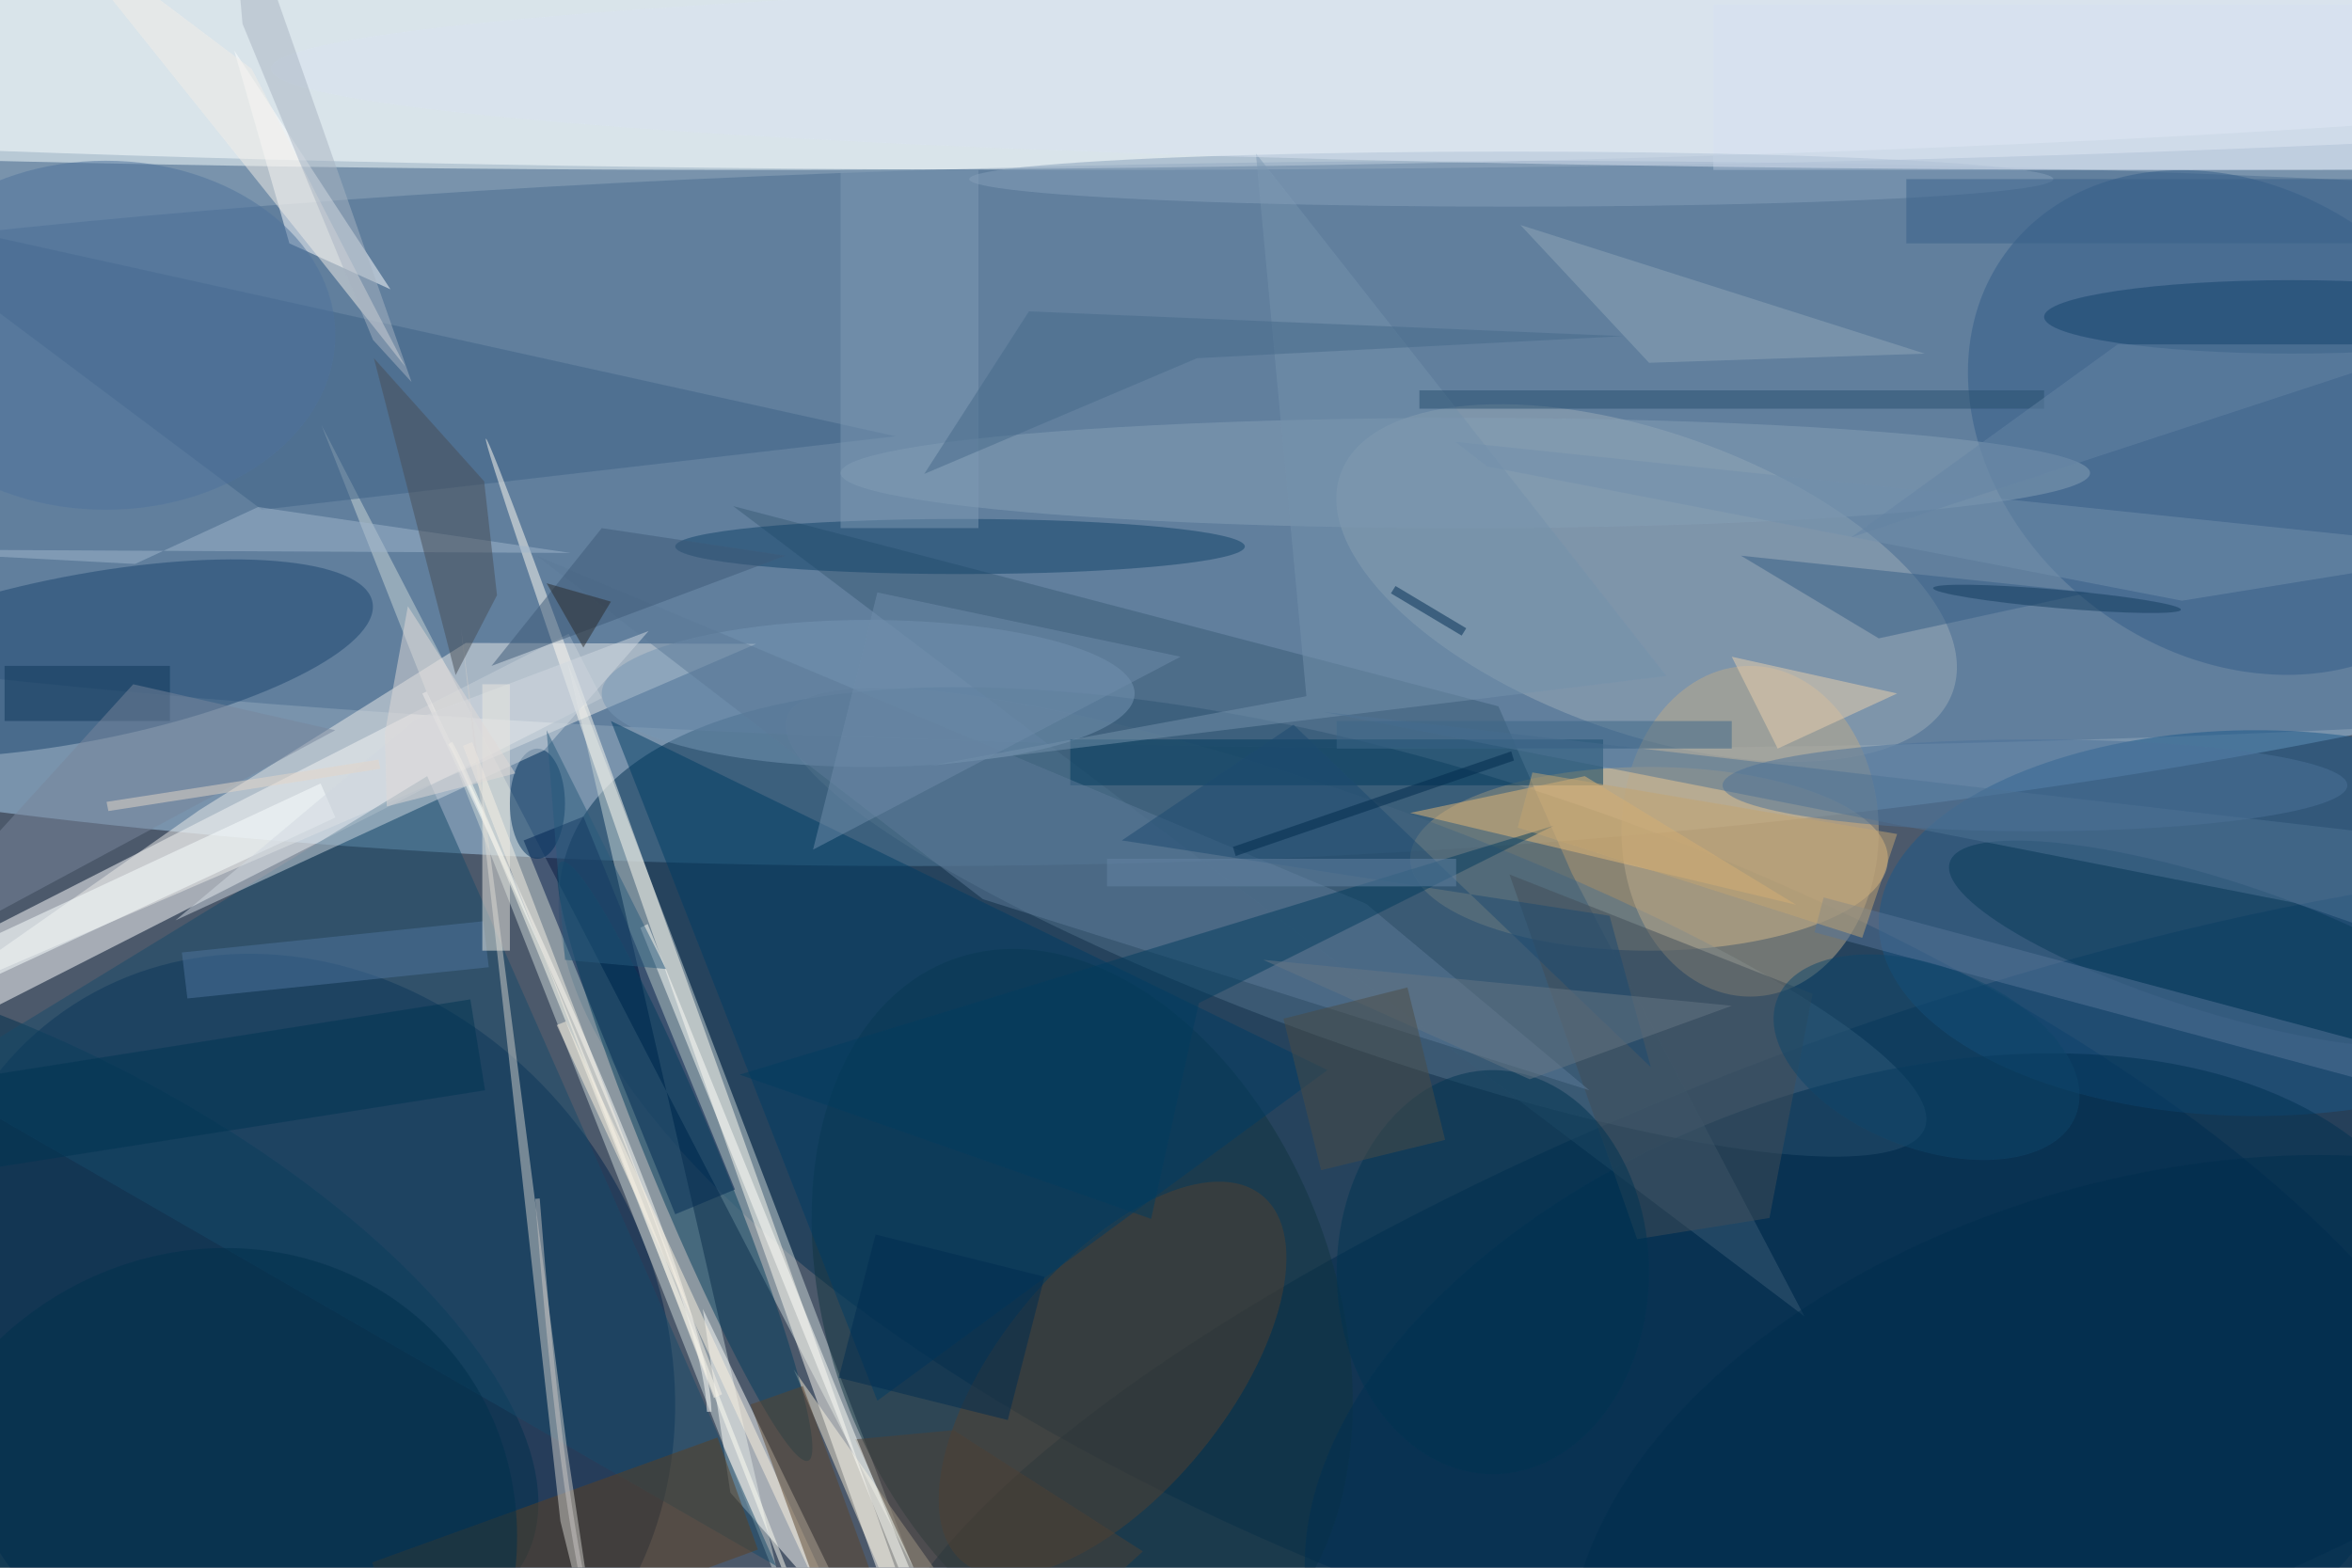 <svg xmlns="http://www.w3.org/2000/svg" viewBox="0 0 1800 1200"><defs/><filter id="prefix__a"><feGaussianBlur stdDeviation="12"/></filter><rect width="100%" height="100%" fill="#4c596b"/><g filter="url(#prefix__a)"><g transform="translate(3.5 3.5) scale(7.031)"><circle r="1" fill="#a6ceef" fill-opacity=".5" transform="matrix(-1.572 -69.252 252.167 -5.722 118.2 24.3)"/><ellipse cx="118" fill="#fff" fill-opacity=".5" rx="255" ry="18"/><circle r="1" fill="#002f50" fill-opacity=".5" transform="matrix(-15.737 40.783 -103.914 -40.097 165.4 131.5)"/><circle r="1" fill="#00234a" fill-opacity=".5" transform="matrix(24.52 37.917 -32.854 21.246 32 146.8)"/><ellipse cx="179" cy="93" fill="#eec789" fill-opacity=".5" rx="26" ry="10"/><path fill="#fff" fill-opacity=".5" d="M-25 112.5l86.4-44 3.6 7-86.4 44z"/><ellipse cx="164" cy="49" fill="#4a6d91" fill-opacity=".5" rx="255" ry="32"/><circle r="1" fill="#00294b" fill-opacity=".5" transform="matrix(12.477 34.217 -113.726 41.468 208.7 147.4)"/><ellipse cx="82" fill="#f8ffff" fill-opacity=".5" rx="255" ry="18"/><path fill="#cad6d7" fill-opacity=".5" d="M98.9 170.2L34.5 45.8l50.2 127.4L61.3 71.7z"/><circle r="1" fill="#50718b" fill-opacity=".5" transform="matrix(4.438 -12.282 61.921 22.373 147.1 99.9)"/><circle r="1" fill="#9cadb9" fill-opacity=".5" transform="rotate(-70.4 134 -95.2) scale(16.374 35.367)"/><path fill="#001848" fill-opacity=".5" d="M79.5 129l-6.5 2.7L56.5 91l6.5-2.6z"/><circle r="1" fill="#325d88" fill-opacity=".5" transform="matrix(-24.622 -18.828 15.301 -20.01 242.7 45.5)"/><circle r="1" fill="#1b456f" fill-opacity=".5" transform="matrix(-1.711 -8.887 31.846 -6.133 8.2 71.2)"/><circle r="1" fill="#00304f" fill-opacity=".5" transform="matrix(-56.76 -28.757 12.431 -24.536 0 140.3)"/><path fill="#edecea" fill-opacity=".5" d="M-8.6 108.6l29.8-20.9 29-18.2 31.6.1z"/><path fill="#fffffc" fill-opacity=".5" d="M76 142l18 37-15-17z"/><circle r="1" fill="#103441" fill-opacity=".5" transform="matrix(-14.229 -38.199 25.794 -9.608 117.3 142.2)"/><ellipse cx="245" cy="100" fill="#1a588a" fill-opacity=".5" rx="41" ry="21"/><path fill="#fff" fill-opacity=".5" d="M31 26l11 5L25 5z"/><circle r="1" fill="#534030" fill-opacity=".5" transform="matrix(-9.653 -7.877 16.278 -19.948 120.6 149.6)"/><ellipse cx="190" cy="90" fill="#bcaa8c" fill-opacity=".5" rx="14" ry="18"/><path fill="#f3e8d1" fill-opacity=".5" d="M96.6 178.9l4.9 6.1-15.6-36.4 19.2 27.2z"/><circle r="1" fill="#003152" fill-opacity=".5" transform="matrix(12.826 37.039 -60.947 21.105 203.8 156.8)"/><path fill="#3b5d76" fill-opacity=".5" d="M195.9 142.8L79.3 54.6l83.3 21.8 8 18.2z"/><ellipse cx="94" cy="75" fill="#7696b4" fill-opacity=".5" rx="29" ry="8"/><path fill="#3e6286" fill-opacity=".5" d="M28 55l-44-33L97 47z"/><path fill="#003c65" fill-opacity=".5" d="M66 78l78 38-49 36z"/><circle r="1" fill="#fffcf3" fill-opacity=".5" transform="rotate(-109.5 96.5 43) scale(107.214 1)"/><path fill="#d2dff1" fill-opacity=".5" d="M186 0h70v18h-70z"/><path fill="#174a6a" fill-opacity=".5" d="M84 170L46 84l-54 33z"/><path fill="#5d4022" fill-opacity=".5" d="M44.4 182L40 169.6 77.6 156l4.4 12.2z"/><path fill="#d0cecb" fill-opacity=".5" d="M49.7 68l10.8 97.1 4.9 19.9-4.2-28z"/><path fill="#013a5c" fill-opacity=".5" d="M116 80h58v5h-58z"/><ellipse cx="104" cy="59" fill="#114369" fill-opacity=".5" rx="31" ry="3"/><ellipse cx="159" cy="51" fill="#86a0b6" fill-opacity=".5" rx="68" ry="6"/><circle r="1" fill="#033d5c" fill-opacity=".5" transform="rotate(-22.4 355 -124) scale(3.784 35.264)"/><ellipse cx="221" cy="85" fill="#4c729b" fill-opacity=".5" rx="34" ry="5"/><path fill="#e5b876" fill-opacity=".5" d="M172 84l23 14-42-10z"/><circle r="1" fill="#083a5b" fill-opacity=".5" transform="matrix(2.165 -6.907 28.472 8.926 240.2 102.3)"/><ellipse cx="58" cy="87" fill="#002f5b" fill-opacity=".5" rx="3" ry="6"/><circle r="1" fill="#00304c" fill-opacity=".5" transform="matrix(-26.037 23.152 -21.689 -24.392 21.9 169)"/><path fill="none" stroke="#fffffd" stroke-opacity=".5" stroke-width=".5" d="M45.7 74.9q30.6 64.1 31 78.3"/><path fill="#434f58" fill-opacity=".5" d="M192.1 132.1l4.7-24.4-33-13 13.9 39.7z"/><path fill="#faffff" fill-opacity=".5" d="M-8.4 109.2l-1.6-3.7 44.4-20.7 1.6 3.7z"/><path fill="#5c7b98" fill-opacity=".5" d="M148.2 97.9l24.3 20.3-66-20.8L57.9 60z"/><path fill="#d0d9e0" fill-opacity=".5" d="M70.1 68.2l-11.4 13-40.1 18.5 26.1-21.9z"/><ellipse cx="162" cy="138" fill="#003453" fill-opacity=".5" rx="17" ry="22"/><path fill="#a1b6cc" fill-opacity=".5" d="M14.2 60.9L-16 59.3l77.6.4-34-5z"/><path fill="#494f56" fill-opacity=".5" d="M52.2 51.9l-12-13.4L49.1 73l4.5-8.7z"/><path fill="#90a6b8" fill-opacity=".5" d="M165 24l14 15 30-1z"/><path fill="#365f86" fill-opacity=".5" d="M189 60l38 4-23 5z"/><path fill="#3e5b78" fill-opacity=".5" d="M53 72l32-12-20-3z"/><path fill="none" stroke="#fffff5" stroke-opacity=".5" stroke-width=".5" d="M48.5 80.4q3.4 5.3 41 101.7"/><ellipse cx="249" cy="34" fill="#13426d" fill-opacity=".5" rx="27" ry="4"/><path fill="#7f9bb5" fill-opacity=".5" d="M91 18h15v39H91z"/><path fill="#4e749e" fill-opacity=".5" d="M19.9 108.2l-.6-5 32.8-3.4.6 5z"/><path fill="#1c4b70" fill-opacity=".5" d="M121.6 91l53.1 8.2 4.5 16.5-38.9-37.3z"/><path fill="#7492ac" fill-opacity=".5" d="M141.7 75.3l-41.1 7.6 80.3-9.8-44.7-56.9z"/><path fill="#4e4134" fill-opacity=".5" d="M103.3 155.2l-10.7 1 13.1 28.8 18.2-16.6z"/><path fill="#ead1ae" fill-opacity=".5" d="M206 75l-13 6-5-10z"/><path fill="#eae8e0" fill-opacity=".5" d="M52 74h3v29h-3z"/><ellipse cx="11" cy="36" fill="#4e739d" fill-opacity=".5" rx="25" ry="19"/><path fill="#7390ac" fill-opacity=".5" d="M237 64.9l34-5.5-113.1-11.8 3.5 2.7z"/><path fill="#002d51" fill-opacity=".5" d="M90.8 149.5l4-15.6 18.4 4.6-4 15.6z"/><path fill="#4f7294" fill-opacity=".5" d="M143.5 77L271 91.7v13.6l-21.7-7.5z"/><path fill="#0f3758" fill-opacity=".5" d="M0 72h18v6H0z"/><path fill="#f2efe9" fill-opacity=".5" d="M3.9-10.3L34 27.3l9.6 12.1L26.9 7z"/><path fill="#78879d" fill-opacity=".5" d="M14 74l22 5-52 28z"/><path fill="#fffffb" fill-opacity=".5" d="M70 100.1l29 71.4-1 .4-28.8-71.4z"/><path fill="#466a8b" fill-opacity=".5" d="M111.5 33.4l-11.4 17.7 29.7-12.6 46.4-2.4z"/><circle r="1" fill="#002e4e" fill-opacity=".5" transform="rotate(-15.4 742 -786.9) scale(66.795 41.244)"/><path fill="#fdf3e1" fill-opacity=".5" d="M60.1 111.1l1-.4L91.8 177l-1 .4z"/><path fill="#567498" fill-opacity=".5" d="M197 101l1-3.8 81 21.7-1 3.9z"/><circle r="1" fill="#0e466b" fill-opacity=".5" transform="matrix(16.255 6.337 -3.597 9.226 209.2 114.6)"/><path fill="#264e6f" fill-opacity=".5" d="M154 42h68v2h-68z"/><path fill="#285a7d" fill-opacity=".5" d="M59 79l2 25 11 1z"/><path fill="#033c5e" fill-opacity=".5" d="M124.8 132.2L80 116.5l88.6-27.1-38.6 19.3z"/><path fill="#003452" fill-opacity=".5" d="M-22.3 119.8l73-11.5 1.6 9.9-73 11.5z"/><path fill="#c2a473" fill-opacity=".5" d="M164.7 89.6l1.6-6 39.7 6.7-3.8 11.3z"/><path fill="#e4d7c8" fill-opacity=".5" d="M11.3 87.8l-.2-1 29.6-4.6.2 1z"/><ellipse cx="164" cy="19" fill="#86a0ba" fill-opacity=".5" rx="59" ry="3"/><path fill="#6584a4" fill-opacity=".5" d="M265 37l-64 21 29-21z"/><path fill="#667684" fill-opacity=".5" d="M166 117l22-8-51-5z"/><path fill="#3c6689" fill-opacity=".5" d="M145 78h43v3h-43z"/><path fill="#f9f3e7" fill-opacity=".5" d="M77.2 151.7l-27.3-71 1-.4 27.2 71z"/><ellipse cx="238" cy="7" fill="#dae4f2" fill-opacity=".5" rx="209" ry="11"/><path fill="#6484a4" fill-opacity=".5" d="M120 93h38v3h-38z"/><path fill="#6e8daa" fill-opacity=".5" d="M128 71l-33-7-7 28z"/><path fill="#5a442c" fill-opacity=".5" d="M91.1 179.7l-9.9-27.3 5.7-2 9.9 27.2z"/><path fill="#39608a" fill-opacity=".5" d="M207 19h49v7h-49z"/><path fill="#a9b5c2" fill-opacity=".5" d="M25.9 2.1l14.2 34.4 4.2 4.6-20-57.1z"/><path fill="#002c53" fill-opacity=".5" d="M151.4 63.3l7.7 4.6-.5.8-7.7-4.6z"/><circle r="1" fill="#133d5e" fill-opacity=".5" transform="matrix(13.489 1.177 -.087 .996 223.4 64.7)"/><path fill="#4a4d47" fill-opacity=".5" d="M152.7 107l4.1 16.6-13.5 3.3-4.1-16.5z"/><path fill="#2b2b2b" fill-opacity=".5" d="M66 65l-7-2 4 7z"/><path fill="none" stroke="#cbc7c5" stroke-opacity=".5" stroke-width=".5" d="M58 130q4.2 55 11 55"/><path fill="#002a4d" fill-opacity=".5" d="M164.3 82.3L134 92.7l-.3-1L164 81.3z"/><path fill="#e0dbd8" fill-opacity=".5" d="M55.6 83.7l-14 3.6-.2-8 2.5-13.8z"/></g></g></svg>